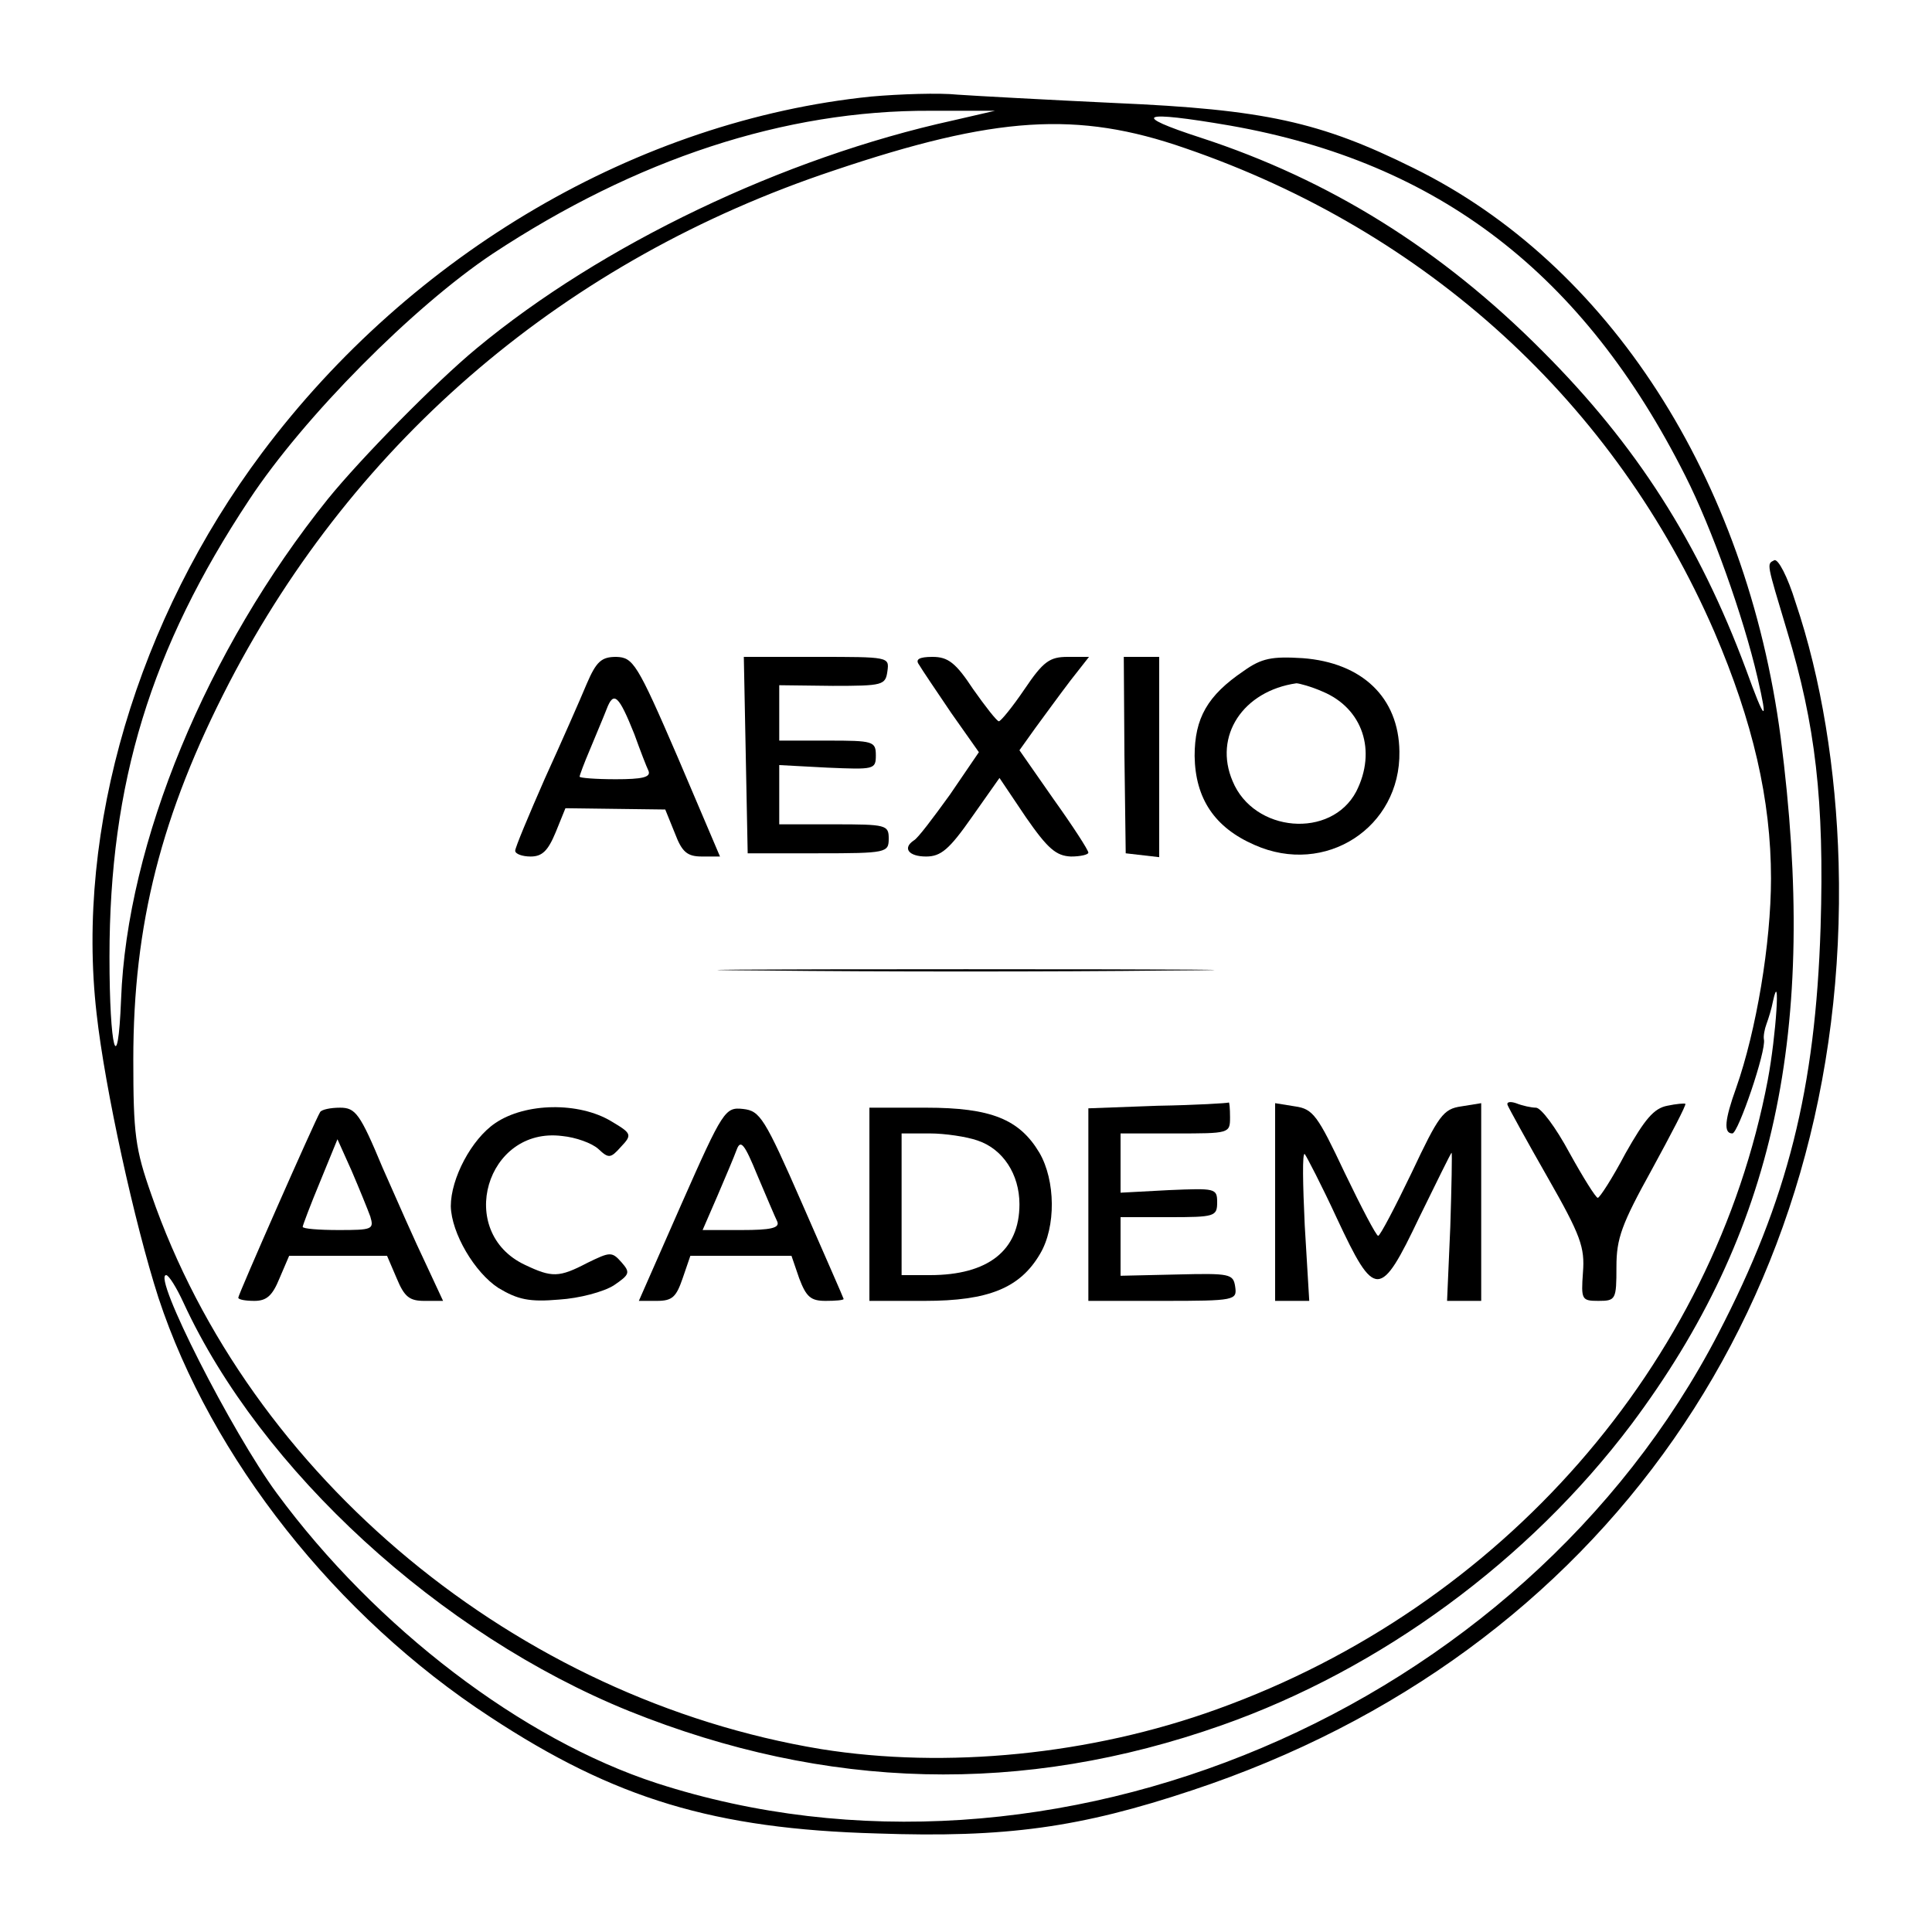 <?xml version="1.0" standalone="no"?>
<!DOCTYPE svg PUBLIC "-//W3C//DTD SVG 20010904//EN"
 "http://www.w3.org/TR/2001/REC-SVG-20010904/DTD/svg10.dtd">
<svg version="1.0" xmlns="http://www.w3.org/2000/svg"
 width="300pt" height="300pt" viewBox="0 0 300 300"
 preserveAspectRatio="xMidYMid meet">
<g transform="translate(0,300) scale(0.1,-0.1)"
fill="#000000" stroke="none">
<path d="M1352 2850 c-360 -37 -712 -242 -945 -553 -193 -258 -290 -584 -257
-871 13 -117 59 -326 96 -441 82 -249 276 -495 515 -651 193 -127 348 -174
601 -181 200 -7 315 9 489 67 637 211 1022 762 1004 1440 -4 145 -27 287 -67
405 -12 39 -27 68 -33 65 -12 -6 -12 -3 20 -110 44 -145 58 -263 52 -460 -8
-251 -51 -423 -159 -631 -304 -586 -1036 -896 -1648 -698 -209 68 -436 241
-590 450 -70 95 -194 339 -172 339 4 0 16 -19 27 -43 120 -260 398 -515 692
-634 306 -123 611 -131 920 -22 247 87 477 256 636 467 223 298 291 610 232
1067 -53 403 -267 735 -570 884 -145 72 -232 91 -463 101 -106 5 -216 11 -245
13 -28 3 -90 1 -135 -3z m128 -37 c-264 -58 -546 -193 -740 -354 -63 -52 -180
-171 -231 -234 -188 -234 -312 -534 -321 -777 -5 -126 -18 -77 -18 66 0 270
64 479 217 710 85 129 255 300 378 382 223 147 453 223 680 222 l100 0 -65
-15z m430 -8 c324 -57 549 -230 707 -544 41 -81 90 -218 112 -313 17 -73 12
-70 -18 13 -73 196 -170 348 -316 494 -157 158 -331 266 -530 331 -111 36 -95
43 45 19z m-70 -35 c376 -129 668 -396 822 -751 60 -140 88 -261 88 -383 0
-101 -23 -237 -54 -325 -18 -50 -20 -71 -6 -71 9 0 53 129 49 146 -1 5 1 16 4
24 3 8 8 24 10 35 12 55 5 -53 -8 -122 -84 -442 -413 -818 -855 -977 -196 -71
-421 -93 -615 -62 -472 78 -888 422 -1040 861 -25 71 -28 94 -28 210 0 209 43
380 149 585 197 379 524 657 938 795 252 85 379 93 546 35z"/>
<path d="M911 1938 c-10 -24 -39 -90 -65 -147 -25 -57 -46 -107 -46 -112 0 -5
11 -9 24 -9 18 0 27 9 39 38 l15 37 77 -1 78 -1 15 -37 c11 -29 19 -36 42 -36
l28 0 -66 155 c-63 146 -69 154 -95 155 -23 0 -31 -7 -46 -42z m74 -78 c9 -25
19 -51 22 -57 4 -10 -10 -13 -51 -13 -31 0 -56 2 -56 4 0 2 7 21 16 42 9 22
21 50 26 63 11 29 19 21 43 -39z"/>
<path d="M1158 1828 l3 -153 109 0 c107 0 110 1 110 23 0 21 -4 22 -85 22
l-85 0 0 46 0 46 75 -4 c72 -3 75 -3 75 19 0 22 -4 23 -75 23 l-75 0 0 43 0
43 83 -1 c78 0 82 1 85 23 3 22 2 22 -110 22 l-113 0 3 -152z"/>
<path d="M1427 1968 c4 -7 27 -41 50 -75 l43 -61 -45 -66 c-26 -36 -50 -68
-56 -71 -18 -12 -8 -25 19 -25 23 0 36 11 71 61 l43 61 41 -61 c34 -49 47 -60
70 -61 15 0 27 3 27 6 0 4 -24 41 -54 83 l-53 76 25 35 c14 19 38 52 54 73
l29 37 -33 0 c-28 0 -38 -7 -67 -50 -19 -28 -37 -50 -40 -50 -3 0 -21 23 -40
50 -27 41 -39 50 -63 50 -21 0 -27 -4 -21 -12z"/>
<path d="M1746 1828 l2 -153 26 -3 26 -3 0 155 0 156 -27 0 -28 0 1 -152z"/>
<path d="M1931 1958 c-56 -38 -76 -73 -76 -132 1 -66 31 -111 93 -138 110 -49
227 27 225 145 -1 84 -58 138 -150 145 -48 3 -64 0 -92 -20z m123 -32 c62 -26
84 -92 52 -155 -39 -74 -159 -64 -192 16 -30 70 16 140 99 152 4 0 23 -5 41
-13z"/>
<path d="M1187 1493 c172 -2 454 -2 625 0 172 1 32 2 -312 2 -344 0 -484 -1
-313 -2z"/>
<path d="M1798 1283 l-108 -4 0 -149 0 -150 116 0 c112 0 115 1 112 22 -3 20
-8 21 -90 19 l-88 -2 0 45 0 46 75 0 c71 0 75 1 75 23 0 22 -3 22 -75 19 l-75
-4 0 46 0 46 85 0 c84 0 85 0 85 25 0 14 -1 24 -2 23 -2 -1 -51 -4 -110 -5z"/>
<path d="M1980 1133 l0 -153 27 0 26 0 -7 117 c-3 64 -4 114 0 111 3 -4 26
-48 50 -100 59 -126 67 -126 128 2 27 55 49 100 50 100 1 0 0 -52 -2 -115 l-5
-115 27 0 26 0 0 153 0 154 -31 -5 c-28 -4 -35 -14 -77 -103 -26 -54 -49 -98
-52 -98 -3 0 -26 44 -52 98 -42 89 -49 99 -77 103 l-31 5 0 -154z"/>
<path d="M2341 1284 c2 -5 30 -56 62 -112 52 -91 58 -109 55 -148 -3 -42 -2
-44 24 -44 27 0 28 2 28 53 0 44 8 66 55 151 30 55 54 101 52 102 -1 1 -14 0
-28 -3 -21 -4 -35 -21 -65 -74 -20 -38 -40 -69 -43 -69 -3 0 -23 32 -44 70
-21 39 -44 70 -52 70 -7 0 -21 3 -31 7 -9 3 -15 2 -13 -3z"/>
<path d="M497 1273 c-8 -13 -127 -283 -127 -288 0 -3 11 -5 25 -5 19 0 28 8
39 35 l15 35 76 0 76 0 15 -35 c12 -29 20 -35 43 -35 l29 0 -27 58 c-15 31
-45 99 -67 149 -35 84 -42 93 -66 93 -15 0 -29 -3 -31 -7z m78 -162 c6 -20 3
-21 -49 -21 -31 0 -56 2 -56 5 0 2 12 34 27 70 l27 66 22 -49 c12 -28 25 -60
29 -71z"/>
<path d="M769 1256 c-37 -25 -69 -86 -69 -129 1 -42 37 -103 74 -127 30 -18
48 -22 94 -18 32 2 69 12 85 22 25 17 26 20 12 36 -15 17 -18 16 -53 -1 -44
-23 -55 -23 -97 -3 -108 51 -60 215 58 200 21 -2 46 -11 56 -20 16 -15 19 -15
35 3 18 19 17 21 -15 40 -50 30 -133 29 -180 -3z"/>
<path d="M1058 1130 l-66 -150 28 0 c24 0 30 6 40 35 l12 35 78 0 79 0 12 -35
c11 -29 18 -35 41 -35 15 0 28 1 28 3 0 1 -29 67 -64 147 -59 135 -66 145 -92
148 -28 3 -31 -1 -96 -148z m149 -27 c4 -10 -11 -13 -55 -13 l-61 0 23 53 c12
28 26 61 30 72 6 16 12 9 32 -40 14 -33 28 -66 31 -72z"/>
<path d="M1350 1130 l0 -150 86 0 c99 0 148 20 179 73 25 42 24 114 -1 157
-31 52 -75 70 -176 70 l-88 0 0 -150z m168 99 c39 -13 65 -52 65 -99 0 -72
-49 -110 -139 -110 l-44 0 0 110 0 110 44 0 c23 0 57 -5 74 -11z"/>
</g>
</svg>
